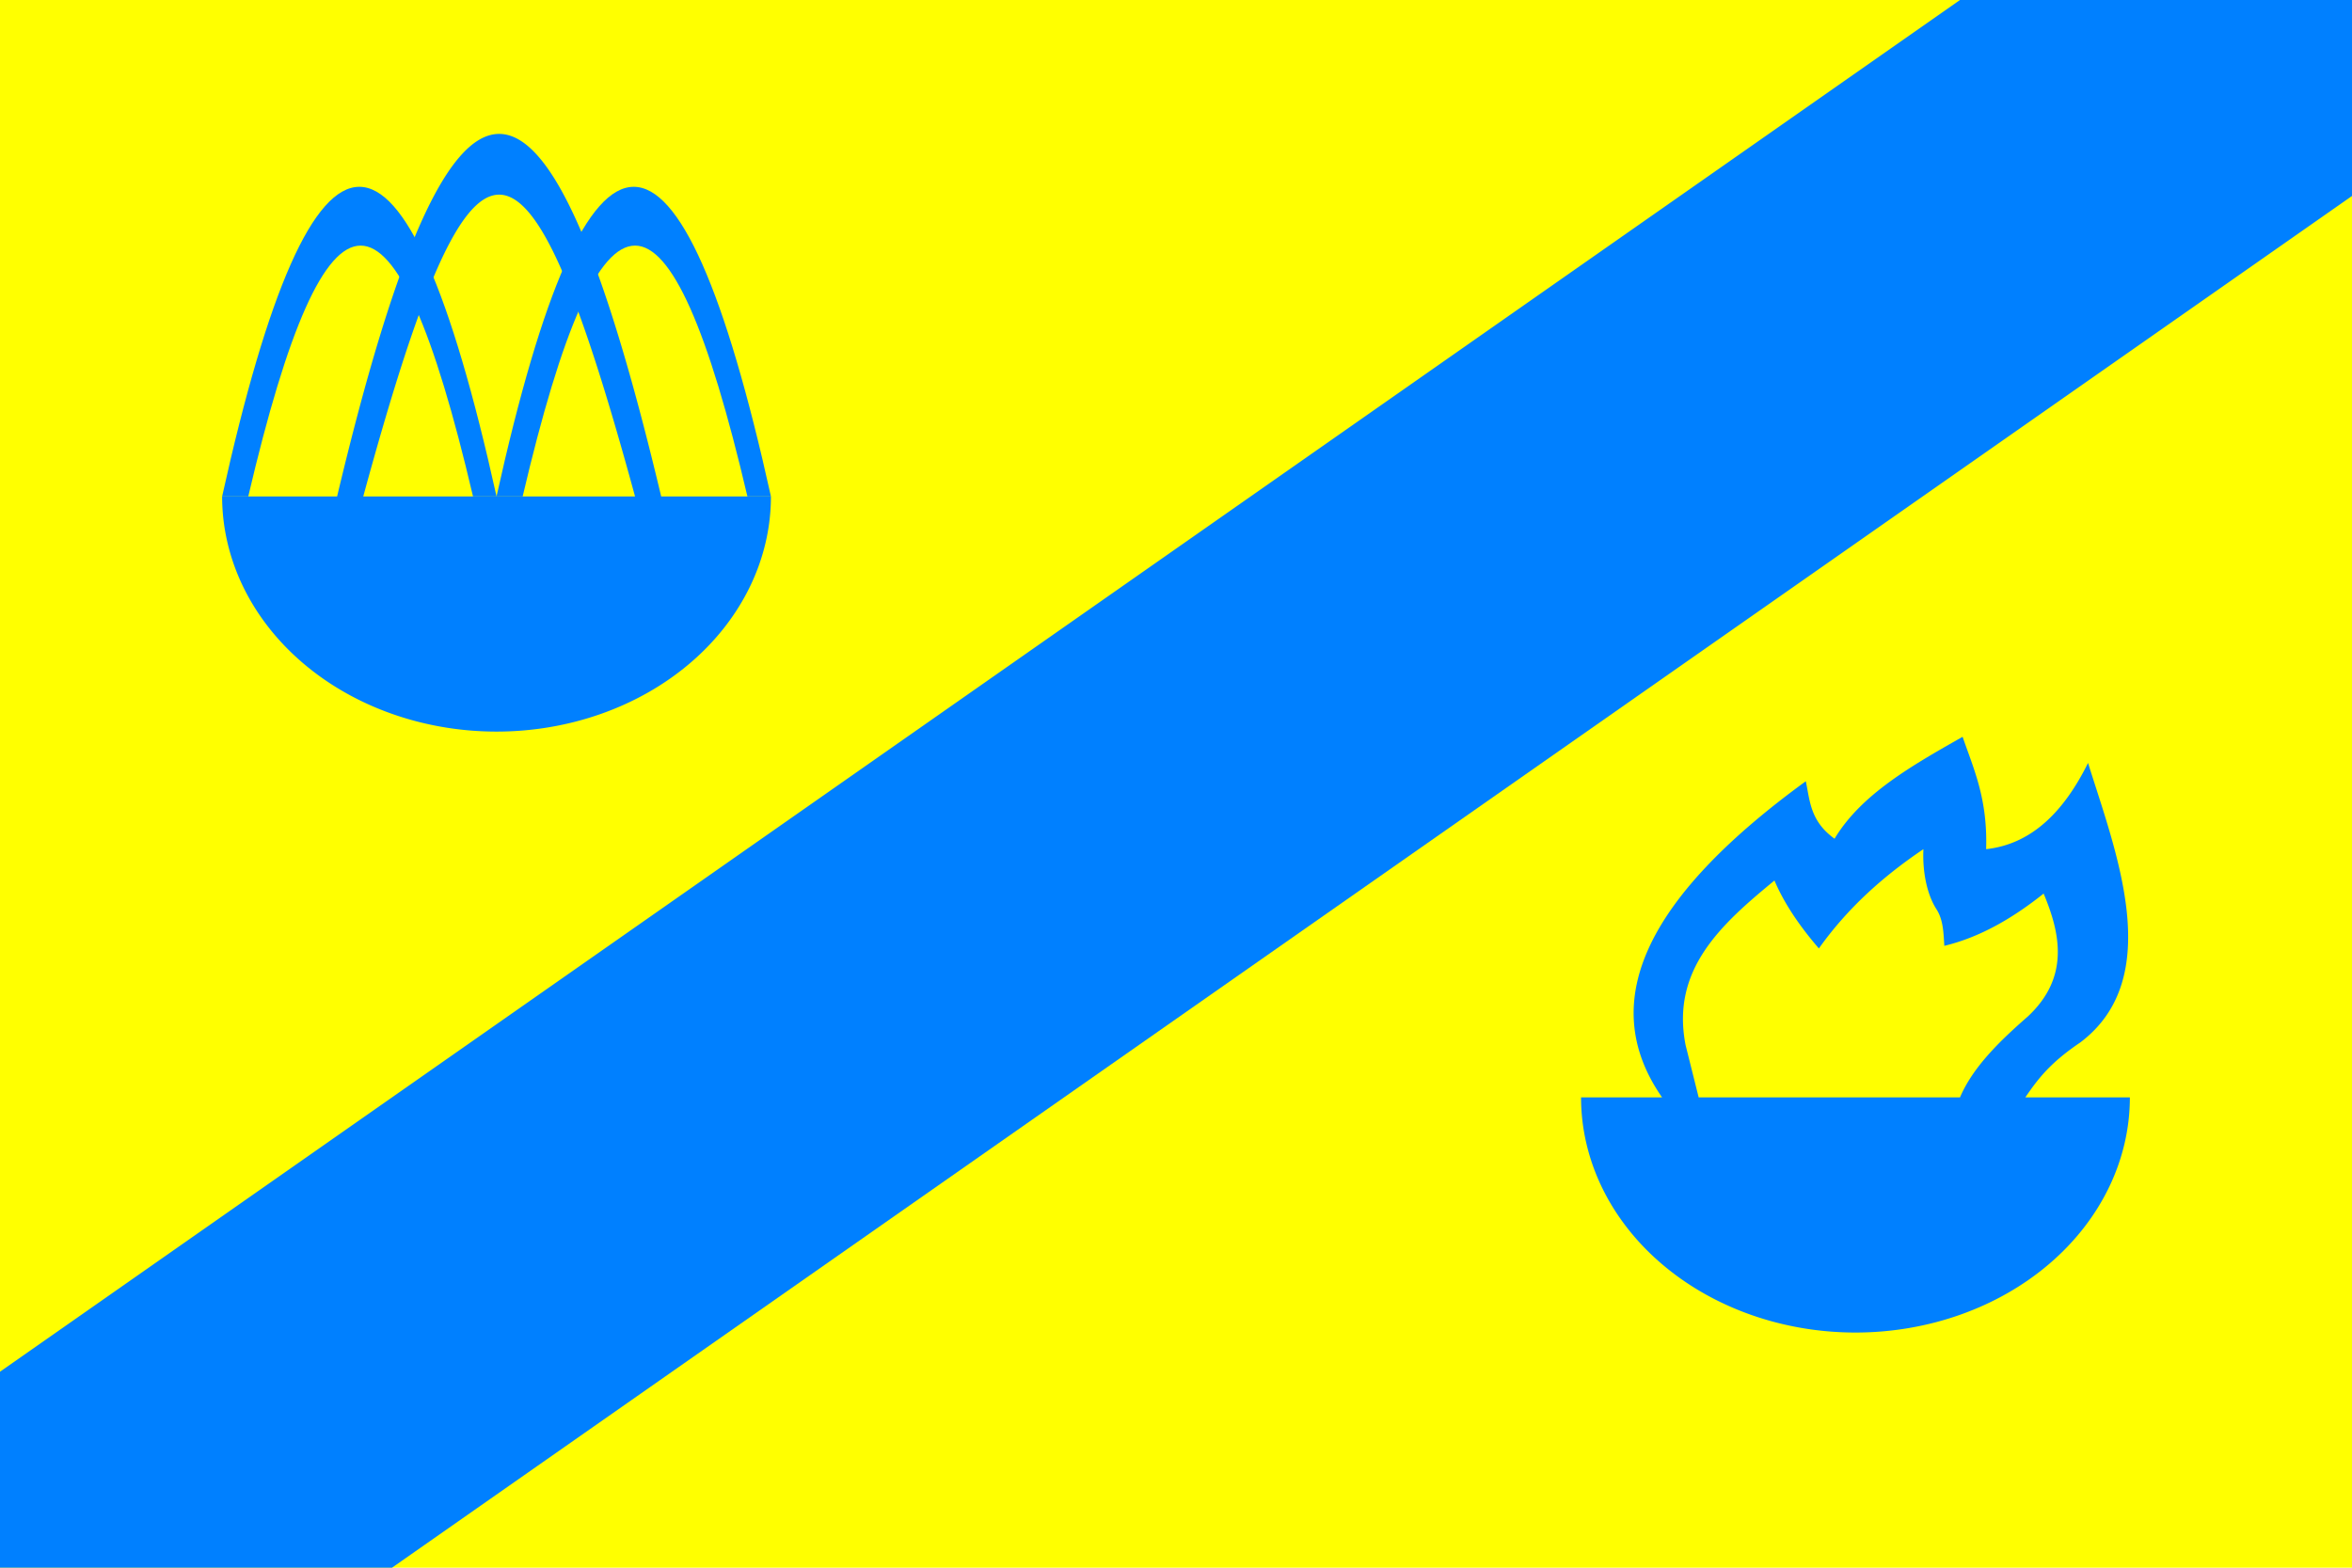 <?xml version="1.0" encoding="UTF-8" standalone="no"?>
<svg version="1.1" width="900" height="600" xmlns="http://www.w3.org/2000/svg">

<rect fill="yellow" x="0" y="0" width="900" height="600"/>
<polygon fill="#0080ff" points="900,75 900,0 750,0 0,525 0,600 150,600"/>

<g fill="#0080ff">
<path d="m 85,190 c 35,-158 70,-158 105,0 h-9 c -30,-128 -56,-128 -86,0 h-9 z 
	m 105,0 c 35,-158 70,-158 105,0 h-9 c -30,-128 -56,-128 -86,0 h-9 z" />
<path d="M 129,190 c 44,-185 80,-185 124,0 h-10 c -42,-154 -62,-154 -104,0 h-10 z 
	M 85,190 a105,90,0,0,0,210,0 h-210 z" />

<path d="M 815,420 a105,90,0,0,1,-210,0 h210 z 
	M 650,420 h-14 c -26.4,-37.9 -3.5,-78.4 55,-121 c 1.6,7.6 1.7,15.3 11,22 c 10.2,-17 29.6,-28 49,-39 
	c 4.3,12.5 9.6,23.7 9,43 c 17.3,-1.9 29.7,-14.2 39,-33 c 10.6,34 29.9,82.2 -3,107 c -11.4,7.7 -16.1,13.8 -21,21  
	h-25 c 4.9,-11.5 15,-21.4 26,-31 c 15.9,-14.9 12.5,-31.5 6,-47 c -11.8,9.4 -24.3,16.7 -38,20 c -0.3,-4.9 -0.4,-10 -3,-14 
	c -3.6,-5.6 -5.4,-14.2 -5,-23c -15.3,10.3 -29,22.5 -40,38 c -7.5,-8.7 -13.3,-17.3 -17,-26c -20.3,16.7 -39.7,34 -34,63 z" />
</g>

</svg>